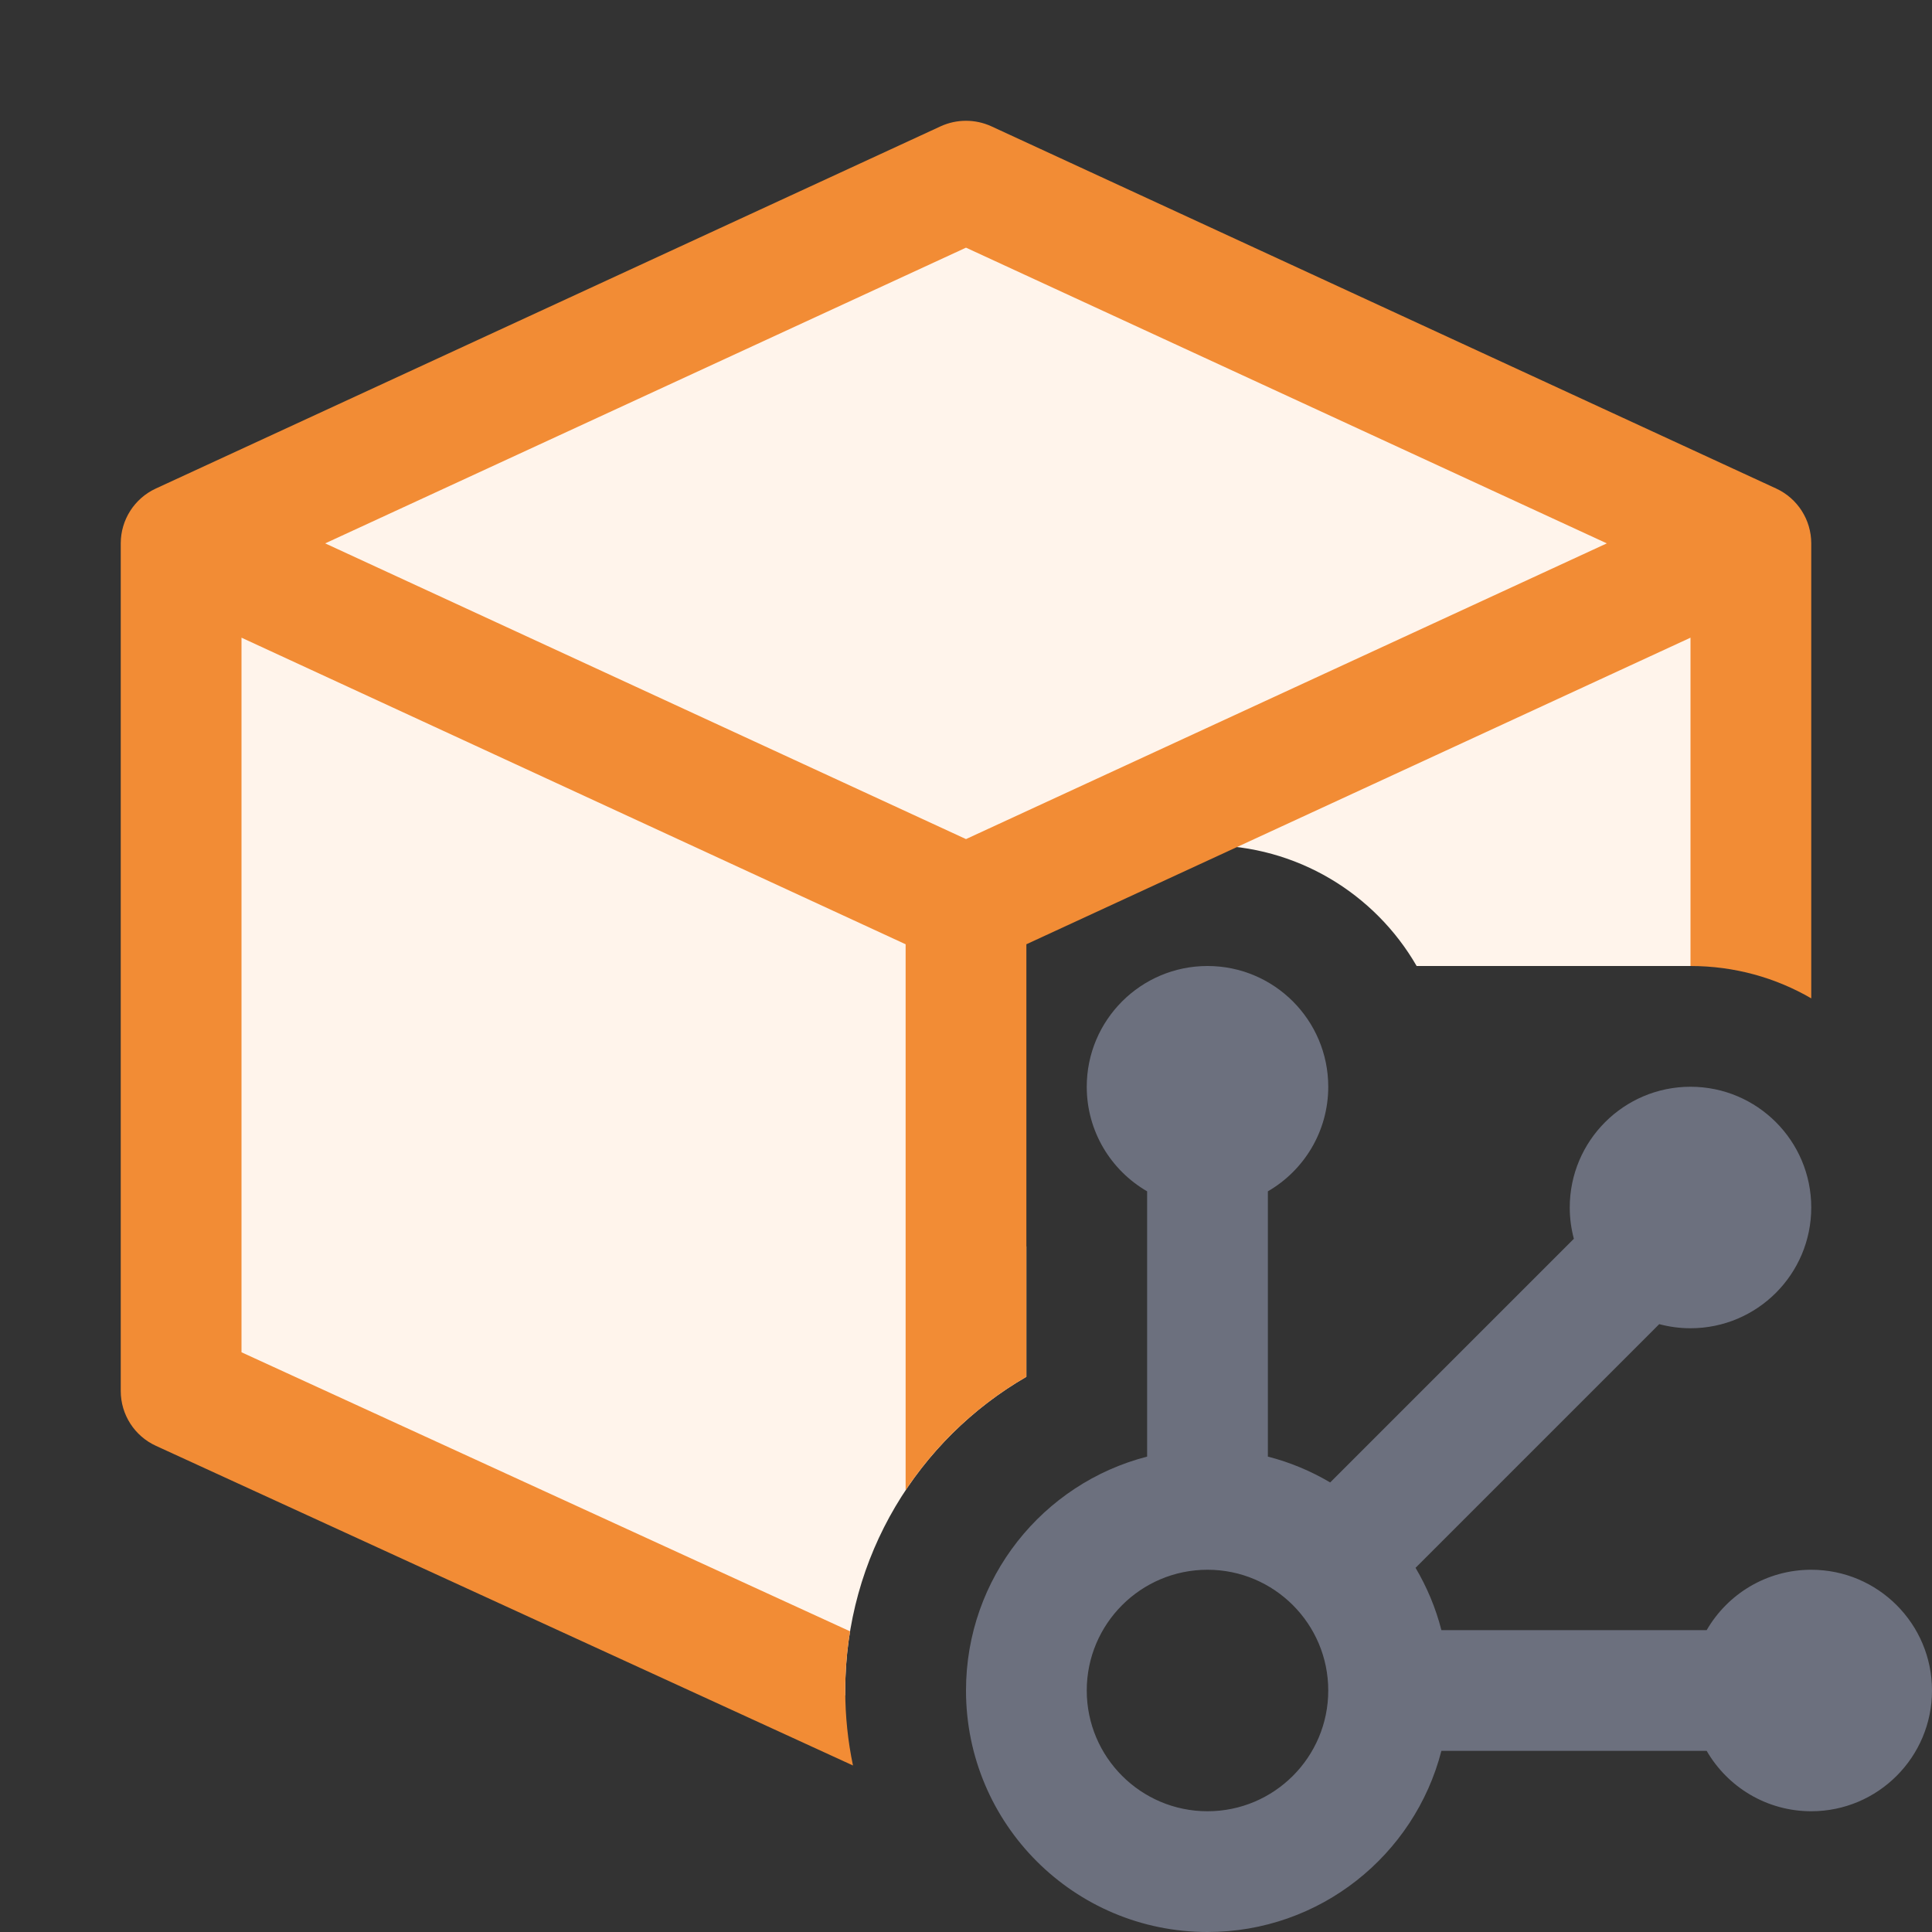 <svg width="16" height="16" viewBox="0 0 16 16" fill="none" xmlns="http://www.w3.org/2000/svg">
<rect x="0" y="0" width="16" height="16" fill="#333333" stroke="none"/>
<path d="M14.5 4.5L8 1.5L1.5 4.5V11.52L7 14.042L7 14C7 12.889 7.604 11.92 8.5 11.402V10.323C8.189 9.971 8 9.508 8 9C8 7.895 8.895 7 10 7C10.74 7 11.387 7.402 11.732 8H14.5V4.5Z" fill="#FFF4EB"/>
<path fill-rule="evenodd" clip-rule="evenodd" d="M11 9C11 9.37 10.799 9.693 10.5 9.866V12.063C10.684 12.11 10.857 12.183 11.016 12.277L13.034 10.259C13.012 10.176 13 10.09 13 10C13 9.448 13.448 9 14 9C14.552 9 15 9.448 15 10C15 10.552 14.552 11 14 11C13.91 11 13.824 10.988 13.741 10.966L11.723 12.984C11.817 13.143 11.89 13.316 11.937 13.5H14.134C14.307 13.201 14.63 13 15 13C15.552 13 16 13.448 16 14C16 14.552 15.552 15 15 15C14.63 15 14.307 14.799 14.134 14.5H11.937C11.715 15.363 10.932 16 10 16C8.895 16 8 15.105 8 14C8 13.068 8.637 12.285 9.5 12.063V9.866C9.201 9.693 9 9.37 9 9C9 8.448 9.448 8 10 8C10.552 8 11 8.448 11 9ZM10 15C10.552 15 11 14.552 11 14C11 13.448 10.552 13 10 13C9.448 13 9 13.448 9 14C9 14.552 9.448 15 10 15Z" fill="#6C707E"/>
<path fill-rule="evenodd" clip-rule="evenodd" d="M8.21 1.046C8.077 0.985 7.923 0.985 7.79 1.046L1.29 4.046C1.113 4.128 1 4.305 1 4.5V11.52C1 11.715 1.114 11.893 1.292 11.974L7.064 14.621C7.022 14.421 7 14.213 7 14C7 13.833 7.014 13.669 7.04 13.51L2 11.199V5.281L7.5 7.82V12.341C7.756 11.956 8.099 11.634 8.5 11.402V7.82L14 5.281V8C14.364 8 14.706 8.097 15 8.268V4.5C15 4.305 14.887 4.128 14.71 4.046L8.21 1.046ZM2.693 4.5L8 2.051L13.307 4.5L8 6.949L2.693 4.5Z" fill="#F28C35"/>
</svg>
